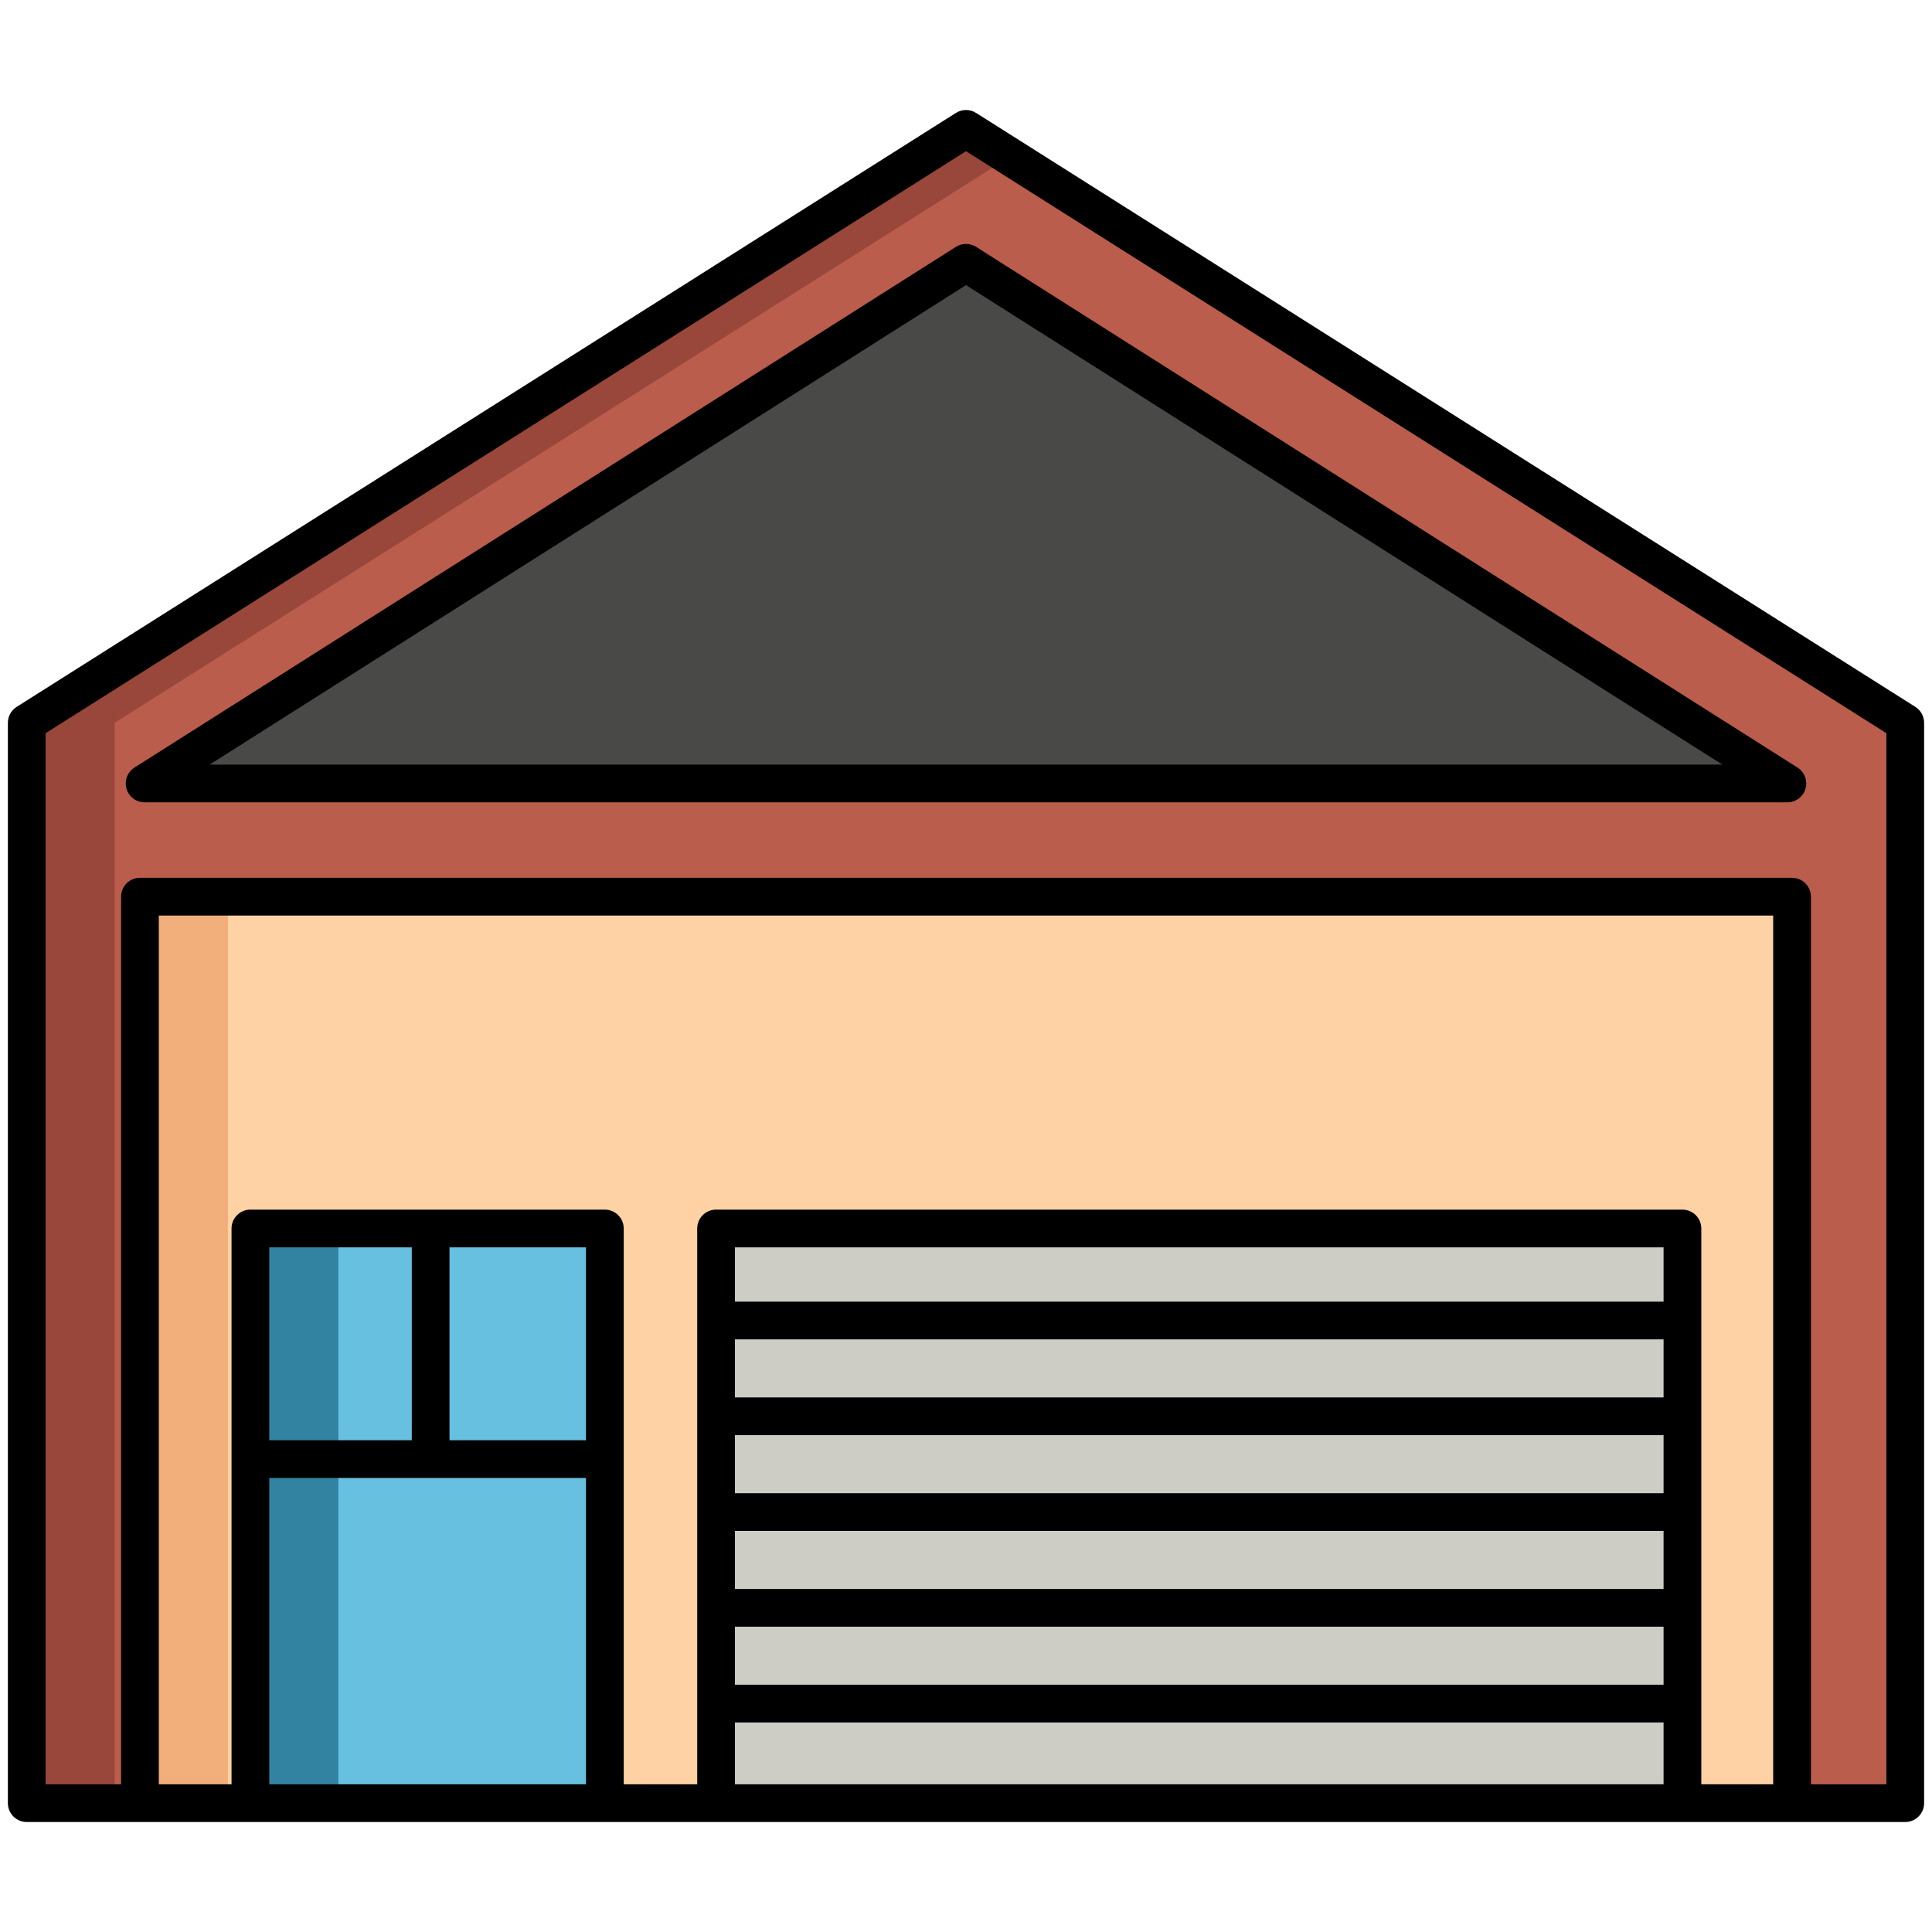 <svg enable-background="new 0 0 512 512" height="512" viewBox="0 0 512 512" width="512" xmlns="http://www.w3.org/2000/svg"><g id="Layer_2"><g><path d="m504.911 477.851h-497.822v-286.299l248.911-157.403 248.911 157.403z" fill="#bb5d4c"/><path d="m267.654 41.519-11.654-7.37-248.911 157.403v286.299h23.308v-286.299z" fill="#99473a"/><path d="m256 69.645-217.675 137.985h435.349z" fill="#494a47"/><path d="m37.089 237.629h437.822v240.221h-437.822z" fill="#fed2a4"/><path d="m37.089 237.629h23.309v240.221h-23.309z" fill="#f2af7c"/><path d="m189.765 324.569h256.097v152.289h-256.097z" fill="#cdcdc6"/><path d="m66.359 325.562h93.934v152.289h-93.934z" fill="#68c0e0"/><path d="m66.359 325.562h23.309v152.289h-23.309z" fill="#3282a1"/><g><path d="m507.583 187.326-248.911-157.403c-1.632-1.032-3.713-1.032-5.345 0l-248.91 157.403c-1.449.917-2.328 2.511-2.328 4.226v286.299c0 2.761 2.239 5 5 5h497.822c2.761 0 5-2.239 5-5v-286.299c0-1.715-.878-3.31-2.328-4.226zm-352.29 143.236v51.117h-36.166v-51.117zm-46.166 51.117h-37.768v-51.117h37.768zm-37.768 91.172v-81.172h83.934v81.172zm369.503-67.138v15.381h-246.097v-15.381zm-246.097-10v-15.382h246.097v15.382zm246.097-25.381h-246.097v-15.382h246.097zm-246.097 60.763h246.097v15.381h-246.097zm246.097-86.145h-246.097v-14.388h246.097zm-246.097 127.901v-16.375h246.097v16.375zm256.097 0v-147.289c0-2.761-2.239-5-5-5h-256.097c-2.761 0-5 2.239-5 5v147.289h-19.472v-147.289c0-2.761-2.239-5-5-5h-93.934c-2.761 0-5 2.239-5 5v147.289h-19.27v-230.222h427.822v230.221h-19.049zm49.049 0h-20v-235.222c0-2.761-2.239-5-5-5h-437.822c-2.761 0-5 2.239-5 5v235.221h-20v-278.544l243.911-154.241 243.911 154.24z"/><path d="m253.323 65.421-217.675 137.985c-1.879 1.191-2.745 3.48-2.125 5.617s2.577 3.606 4.802 3.606h435.349c2.225 0 4.182-1.47 4.802-3.606s-.246-4.425-2.125-5.617l-217.674-137.985c-1.634-1.036-3.72-1.036-5.354 0zm203.125 137.208h-400.896l200.448-127.065z"/></g></g></g></svg>